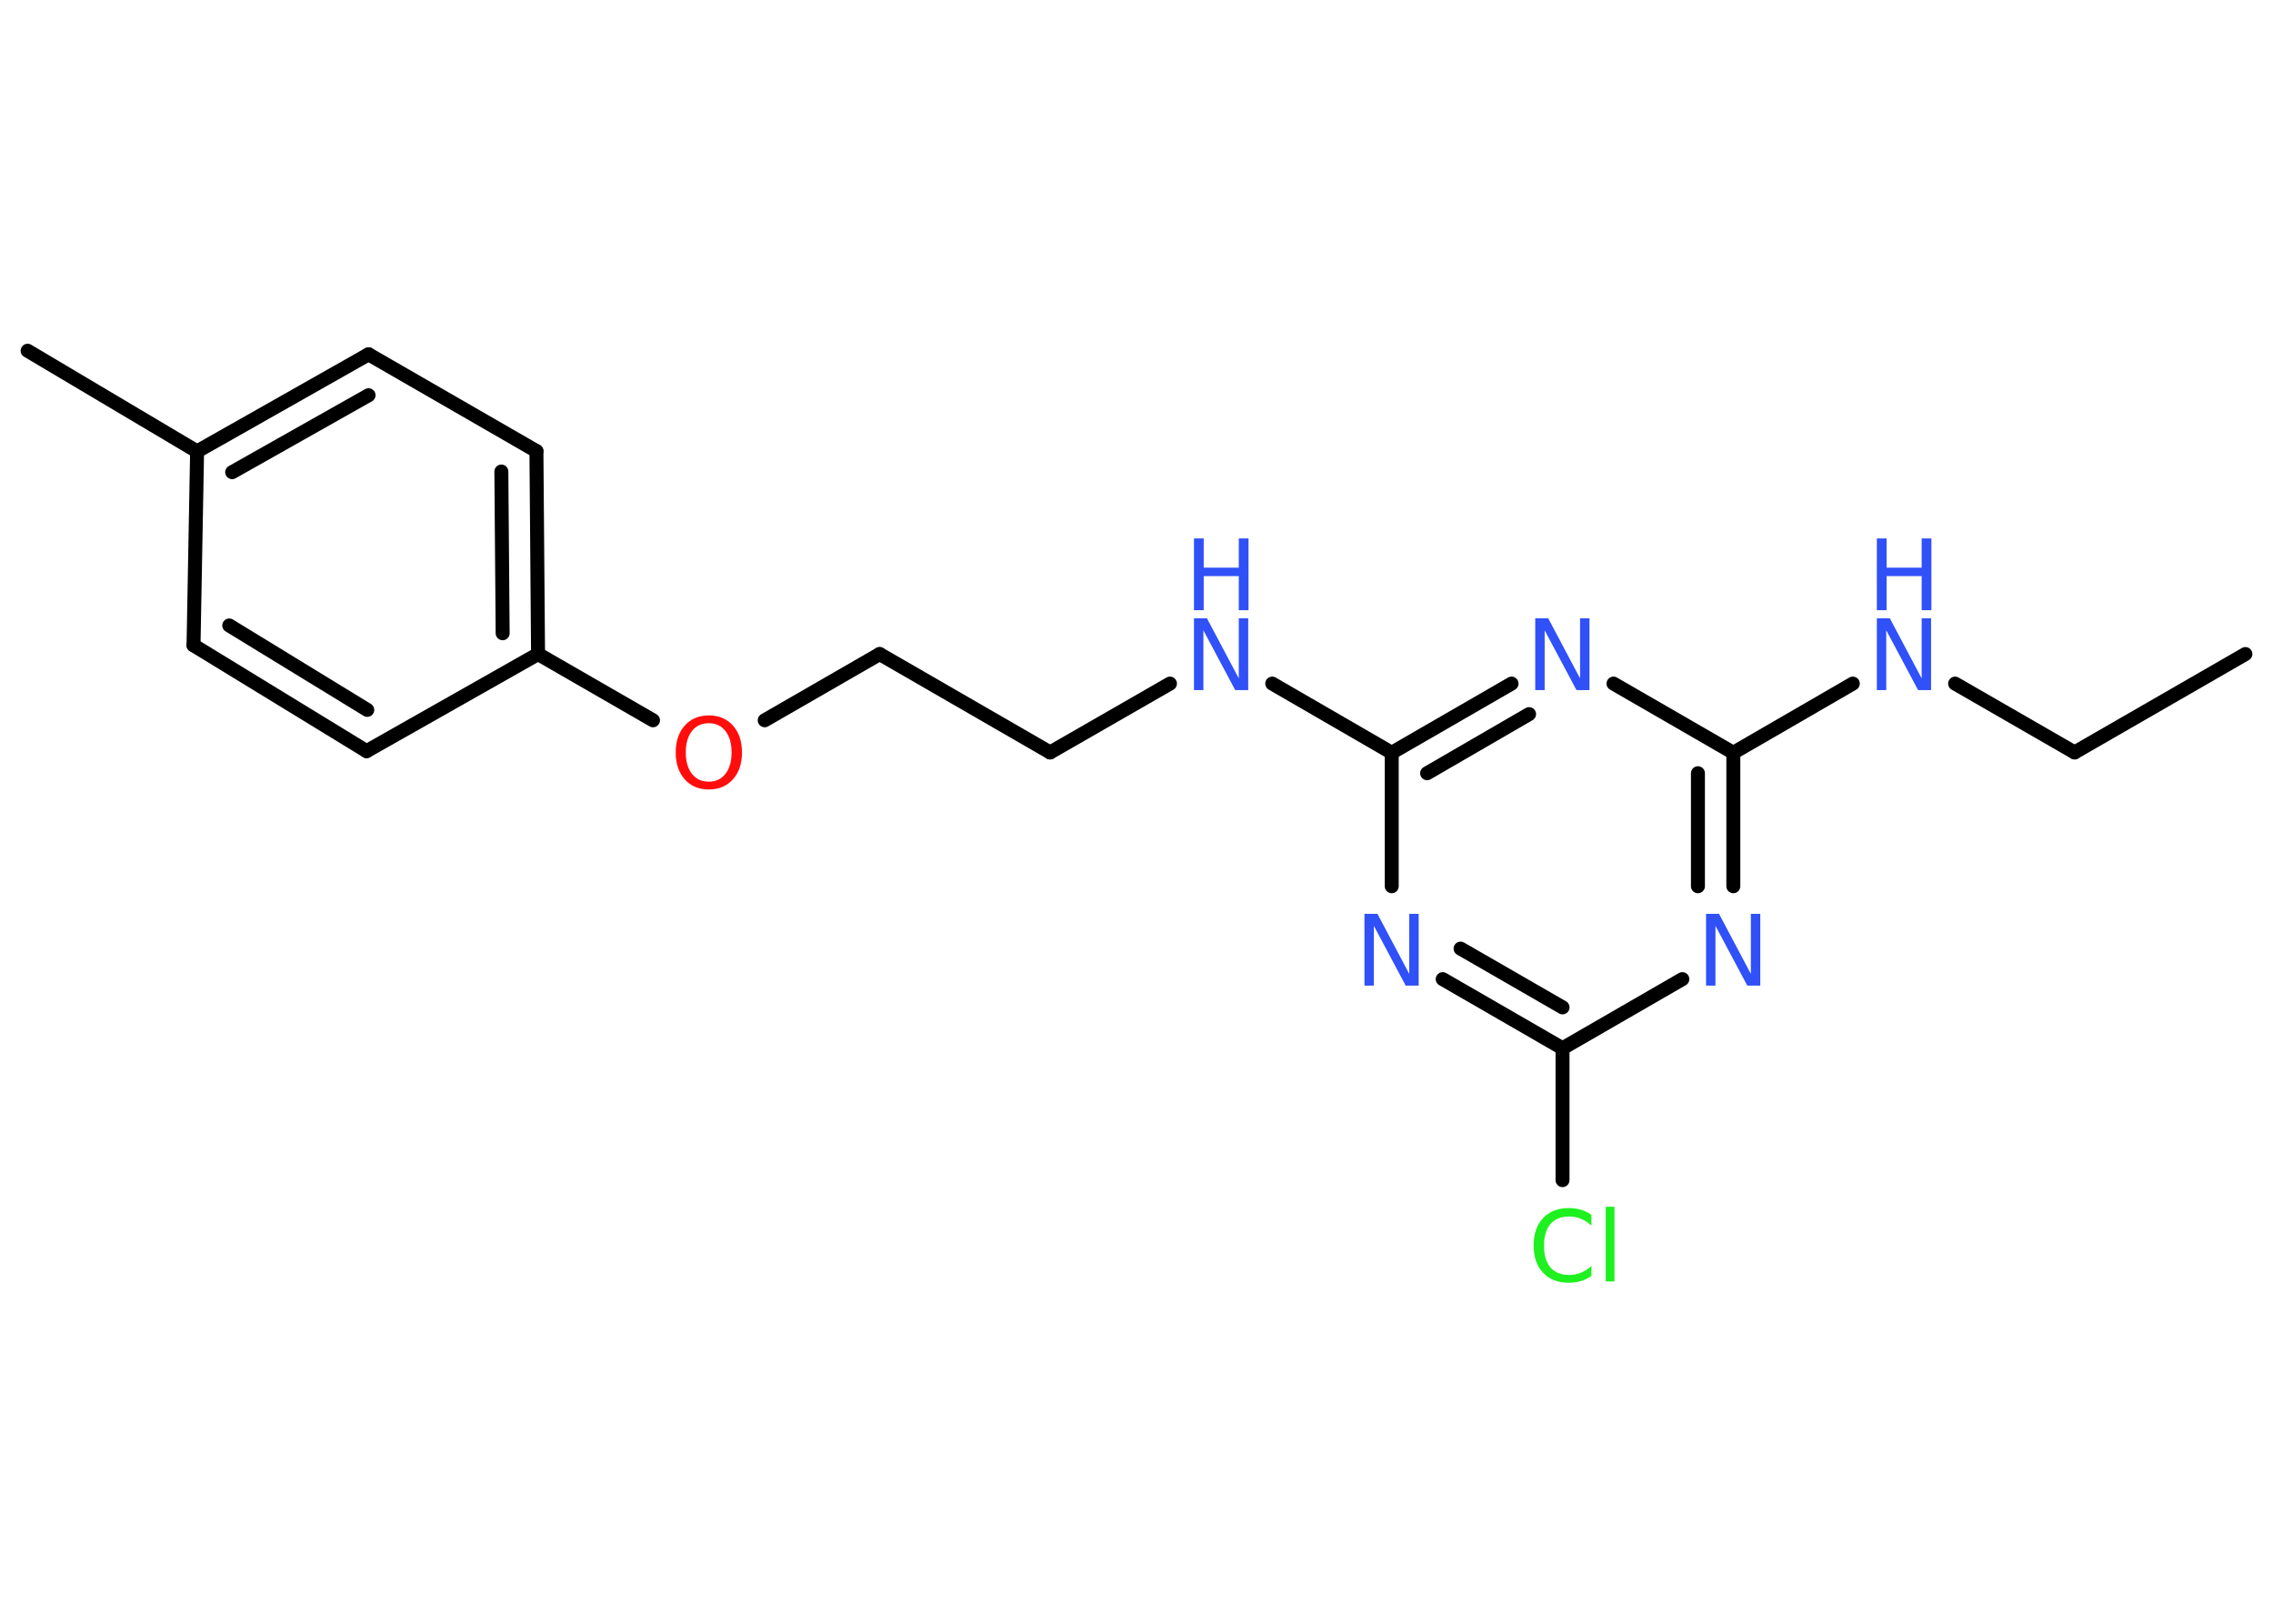 <?xml version='1.0' encoding='UTF-8'?>
<!DOCTYPE svg PUBLIC "-//W3C//DTD SVG 1.1//EN" "http://www.w3.org/Graphics/SVG/1.1/DTD/svg11.dtd">
<svg version='1.2' xmlns='http://www.w3.org/2000/svg' xmlns:xlink='http://www.w3.org/1999/xlink' width='70.0mm' height='50.0mm' viewBox='0 0 70.0 50.0'>
  <desc>Generated by the Chemistry Development Kit (http://github.com/cdk)</desc>
  <g stroke-linecap='round' stroke-linejoin='round' stroke='#000000' stroke-width='.43' fill='#3050F8'>
    <rect x='.0' y='.0' width='70.0' height='50.0' fill='#FFFFFF' stroke='none'/>
    <g id='mol1' class='mol'>
      <line id='mol1bnd1' class='bond' x1='69.15' y1='20.14' x2='63.89' y2='23.17'/>
      <line id='mol1bnd2' class='bond' x1='63.89' y1='23.17' x2='60.21' y2='21.05'/>
      <line id='mol1bnd3' class='bond' x1='57.06' y1='21.05' x2='53.38' y2='23.18'/>
      <g id='mol1bnd4' class='bond'>
        <line x1='53.38' y1='27.29' x2='53.38' y2='23.18'/>
        <line x1='52.29' y1='27.29' x2='52.29' y2='23.81'/>
      </g>
      <line id='mol1bnd5' class='bond' x1='51.81' y1='30.15' x2='48.12' y2='32.28'/>
      <line id='mol1bnd6' class='bond' x1='48.12' y1='32.28' x2='48.12' y2='36.34'/>
      <g id='mol1bnd7' class='bond'>
        <line x1='44.43' y1='30.15' x2='48.12' y2='32.28'/>
        <line x1='44.98' y1='29.21' x2='48.12' y2='31.02'/>
      </g>
      <line id='mol1bnd8' class='bond' x1='42.86' y1='27.29' x2='42.86' y2='23.18'/>
      <line id='mol1bnd9' class='bond' x1='42.86' y1='23.18' x2='39.18' y2='21.05'/>
      <line id='mol1bnd10' class='bond' x1='36.03' y1='21.05' x2='32.34' y2='23.17'/>
      <line id='mol1bnd11' class='bond' x1='32.34' y1='23.17' x2='27.09' y2='20.14'/>
      <line id='mol1bnd12' class='bond' x1='27.09' y1='20.14' x2='23.55' y2='22.18'/>
      <line id='mol1bnd13' class='bond' x1='20.11' y1='22.18' x2='16.57' y2='20.14'/>
      <g id='mol1bnd14' class='bond'>
        <line x1='16.57' y1='20.14' x2='16.52' y2='13.89'/>
        <line x1='15.48' y1='19.5' x2='15.44' y2='14.52'/>
      </g>
      <line id='mol1bnd15' class='bond' x1='16.52' y1='13.89' x2='11.35' y2='10.91'/>
      <g id='mol1bnd16' class='bond'>
        <line x1='11.35' y1='10.91' x2='6.07' y2='13.9'/>
        <line x1='11.35' y1='12.17' x2='7.15' y2='14.54'/>
      </g>
      <line id='mol1bnd17' class='bond' x1='6.07' y1='13.9' x2='.85' y2='10.8'/>
      <line id='mol1bnd18' class='bond' x1='6.07' y1='13.9' x2='5.96' y2='19.87'/>
      <g id='mol1bnd19' class='bond'>
        <line x1='5.96' y1='19.87' x2='11.29' y2='23.13'/>
        <line x1='7.06' y1='19.26' x2='11.31' y2='21.86'/>
      </g>
      <line id='mol1bnd20' class='bond' x1='16.57' y1='20.14' x2='11.29' y2='23.13'/>
      <g id='mol1bnd21' class='bond'>
        <line x1='46.55' y1='21.05' x2='42.86' y2='23.18'/>
        <line x1='47.09' y1='21.99' x2='43.95' y2='23.81'/>
      </g>
      <line id='mol1bnd22' class='bond' x1='53.38' y1='23.18' x2='49.69' y2='21.05'/>
      <g id='mol1atm3' class='atom'>
        <path d='M57.8 19.04h.4l.98 1.85v-1.85h.29v2.21h-.4l-.98 -1.84v1.84h-.29v-2.21z' stroke='none'/>
        <path d='M57.8 16.58h.3v.9h1.08v-.9h.3v2.21h-.3v-1.05h-1.08v1.05h-.3v-2.21z' stroke='none'/>
      </g>
      <path id='mol1atm5' class='atom' d='M52.54 28.14h.4l.98 1.85v-1.85h.29v2.21h-.4l-.98 -1.84v1.84h-.29v-2.21z' stroke='none'/>
      <path id='mol1atm7' class='atom' d='M49.01 37.42v.32q-.15 -.14 -.32 -.21q-.17 -.07 -.36 -.07q-.38 .0 -.58 .23q-.2 .23 -.2 .67q.0 .44 .2 .67q.2 .23 .58 .23q.19 .0 .36 -.07q.17 -.07 .32 -.21v.31q-.16 .11 -.33 .16q-.17 .05 -.37 .05q-.5 .0 -.79 -.31q-.29 -.31 -.29 -.84q.0 -.53 .29 -.84q.29 -.31 .79 -.31q.2 .0 .37 .05q.18 .05 .33 .16zM49.45 37.16h.27v2.3h-.27v-2.3z' stroke='none' fill='#1FF01F'/>
      <path id='mol1atm8' class='atom' d='M42.02 28.14h.4l.98 1.85v-1.85h.29v2.21h-.4l-.98 -1.84v1.84h-.29v-2.21z' stroke='none'/>
      <g id='mol1atm10' class='atom'>
        <path d='M36.77 19.04h.4l.98 1.85v-1.85h.29v2.21h-.4l-.98 -1.84v1.84h-.29v-2.21z' stroke='none'/>
        <path d='M36.77 16.58h.3v.9h1.08v-.9h.3v2.21h-.3v-1.05h-1.08v1.05h-.3v-2.21z' stroke='none'/>
      </g>
      <path id='mol1atm13' class='atom' d='M21.83 22.27q-.33 .0 -.52 .24q-.19 .24 -.19 .66q.0 .42 .19 .66q.19 .24 .52 .24q.32 .0 .51 -.24q.19 -.24 .19 -.66q.0 -.42 -.19 -.66q-.19 -.24 -.51 -.24zM21.83 22.03q.46 .0 .74 .31q.28 .31 .28 .83q.0 .52 -.28 .83q-.28 .31 -.74 .31q-.47 .0 -.74 -.31q-.28 -.31 -.28 -.83q.0 -.52 .28 -.83q.28 -.31 .74 -.31z' stroke='none' fill='#FF0D0D'/>
      <path id='mol1atm21' class='atom' d='M47.28 19.04h.4l.98 1.85v-1.85h.29v2.21h-.4l-.98 -1.84v1.84h-.29v-2.21z' stroke='none'/>
    </g>
  </g>
</svg>
